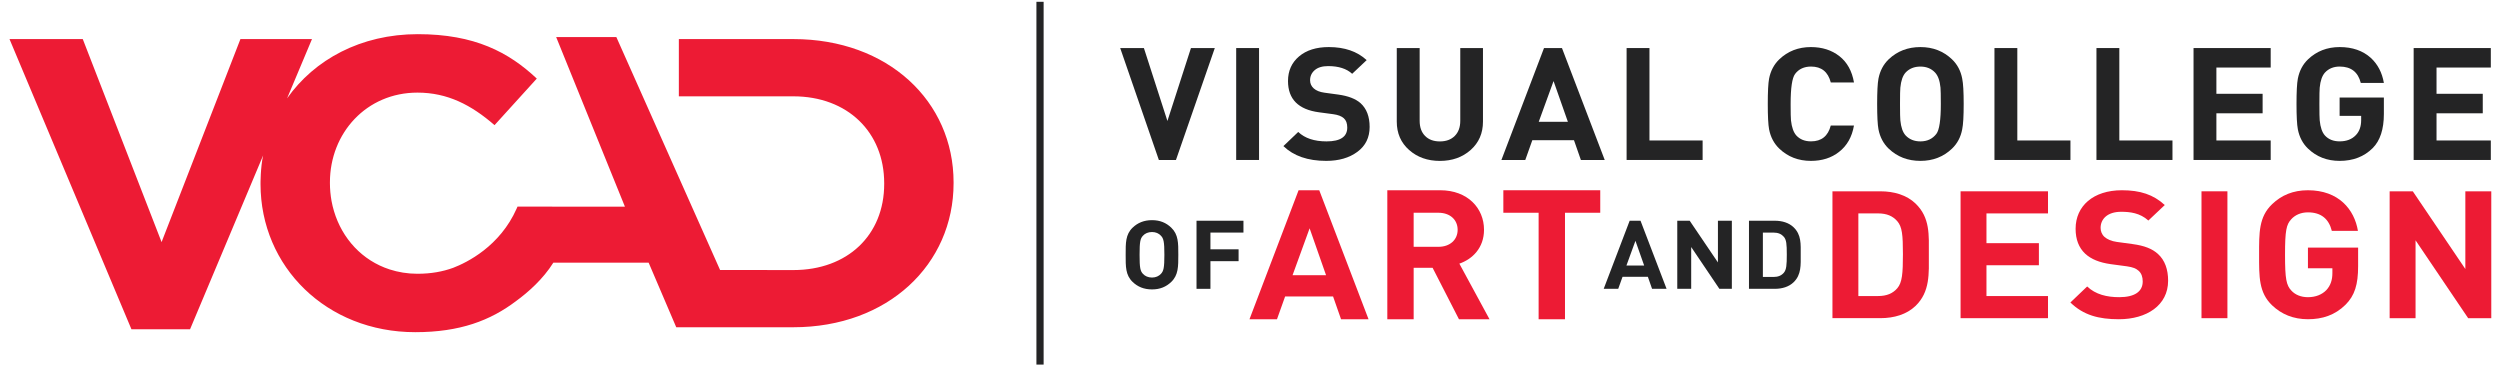 <svg width="239" height="35" viewBox="0 0 239 35" fill="none" xmlns="http://www.w3.org/2000/svg">
<path d="M128.204 30.521L127.441 28.34H122.858L122.079 30.521H119.45L124.145 18.188H126.12L130.833 30.521H128.204ZM125.199 21.826L123.567 26.312H126.772L125.199 21.826Z" fill="#ED1B34"/>
<path d="M139.477 30.521L136.957 25.603H135.146V30.521H132.627V18.188H137.685C140.312 18.188 141.872 19.904 141.872 21.966C141.872 23.696 140.766 24.773 139.514 25.204L142.398 30.521H139.477ZM137.519 20.339H135.145V23.595H137.519C138.623 23.595 139.351 22.917 139.351 21.967C139.351 21.012 138.625 20.339 137.519 20.339Z" fill="#ED1B34"/>
<path d="M149.613 20.339V30.521H147.092V20.339H143.72V18.188H152.984V20.339H149.613Z" fill="#ED1B34"/>
<path d="M111.969 26.955C111.489 27.412 110.907 27.668 110.133 27.668C109.356 27.668 108.76 27.413 108.282 26.955C107.593 26.296 107.614 25.481 107.614 24.357C107.614 23.235 107.593 22.418 108.282 21.761C108.76 21.304 109.356 21.047 110.133 21.047C110.907 21.047 111.489 21.303 111.969 21.761C112.658 22.419 112.647 23.235 112.647 24.357C112.646 25.481 112.656 26.296 111.969 26.955ZM110.981 22.53C110.79 22.317 110.492 22.181 110.133 22.181C109.765 22.181 109.46 22.317 109.271 22.53C109.011 22.802 108.944 23.104 108.944 24.356C108.944 25.608 109.009 25.911 109.271 26.185C109.461 26.395 109.765 26.534 110.133 26.534C110.494 26.534 110.79 26.393 110.981 26.185C111.24 25.911 111.315 25.607 111.315 24.356C111.315 23.105 111.241 22.802 110.981 22.53Z" fill="#242425"/>
<path d="M115.718 22.234V23.834H118.409V24.968H115.718V27.612H114.387V21.102H118.874V22.234H115.718Z" fill="#242425"/>
<path d="M157.937 27.611L157.536 26.461H155.115L154.702 27.611H153.314L155.796 21.102H156.834L159.324 27.611H157.937ZM156.348 23.021L155.486 25.387H157.183L156.348 23.021Z" fill="#242425"/>
<path d="M164.373 27.612L161.678 23.616V27.612H160.347V21.102H161.534L164.234 25.089V21.102H165.565V27.612H164.373Z" fill="#242425"/>
<path d="M171.462 26.989C171.011 27.421 170.371 27.612 169.662 27.612H167.202V21.102H169.662C170.371 21.102 171.011 21.292 171.462 21.722C172.225 22.452 172.148 23.349 172.148 24.33C172.148 25.308 172.225 26.259 171.462 26.989ZM170.534 22.638C170.303 22.374 169.996 22.235 169.538 22.235H168.531V26.478H169.538C169.996 26.478 170.303 26.341 170.534 26.075C170.784 25.782 170.818 25.317 170.818 24.331C170.818 23.339 170.782 22.929 170.534 22.638Z" fill="#242425"/>
<path d="M183.114 29.257C182.275 30.056 181.08 30.416 179.763 30.416H175.182V18.289H179.763C181.08 18.289 182.275 18.648 183.114 19.447C184.538 20.809 184.398 22.481 184.398 24.301C184.398 26.125 184.538 27.893 183.114 29.257ZM181.384 21.151C180.957 20.657 180.388 20.401 179.531 20.401H177.659V28.302H179.531C180.388 28.302 180.957 28.047 181.384 27.553C181.849 27.011 181.92 26.14 181.92 24.3C181.919 22.461 181.849 21.695 181.384 21.151Z" fill="#ED1B34"/>
<path d="M187.43 30.418V18.289H195.789V20.402H189.906V23.247H194.918V25.358H189.906V28.303H195.789V30.418H187.43Z" fill="#ED1B34"/>
<path d="M202.565 30.519C200.637 30.519 199.178 30.13 197.929 28.918L199.533 27.386C200.335 28.153 201.422 28.41 202.599 28.41C204.062 28.41 204.844 27.882 204.844 26.908C204.844 26.48 204.722 26.126 204.454 25.888C204.206 25.666 203.92 25.546 203.331 25.46L201.799 25.255C200.709 25.103 199.91 24.779 199.339 24.25C198.732 23.672 198.428 22.888 198.428 21.867C198.428 19.703 200.107 18.188 202.852 18.188C204.599 18.188 205.865 18.599 206.952 19.602L205.382 21.083C204.577 20.351 203.619 20.247 202.781 20.247C201.462 20.247 200.818 20.946 200.818 21.783C200.818 22.089 200.925 22.413 201.193 22.65C201.444 22.873 201.855 23.059 202.372 23.128L203.868 23.332C205.03 23.486 205.758 23.791 206.293 24.27C206.971 24.881 207.272 25.769 207.272 26.842C207.27 29.193 205.221 30.519 202.565 30.519Z" fill="#ED1B34"/>
<path d="M212.941 18.289H210.463V30.418H212.941V18.289Z" fill="#ED1B34"/>
<path d="M224.225 29.139C223.207 30.143 221.996 30.518 220.639 30.518C219.248 30.518 218.108 30.043 217.217 29.192C215.933 27.967 215.97 26.449 215.97 24.355C215.97 22.258 215.933 20.742 217.217 19.517C218.108 18.663 219.215 18.188 220.639 18.188C223.583 18.188 225.08 20.029 225.419 22.073H222.923C222.637 20.932 221.906 20.301 220.639 20.301C219.962 20.301 219.41 20.557 219.053 20.949C218.574 21.459 218.449 22.022 218.449 24.356C218.449 26.69 218.574 27.268 219.053 27.779C219.411 28.172 219.962 28.411 220.639 28.411C221.388 28.411 221.995 28.155 222.404 27.728C222.813 27.286 222.976 26.742 222.976 26.111V25.648H220.639V23.673H225.436V25.445C225.436 27.198 225.115 28.255 224.225 29.139Z" fill="#ED1B34"/>
<path d="M235.956 30.418L230.927 22.973V30.418H228.45V18.289H230.663L235.687 25.717V18.289H238.167V30.418H235.956Z" fill="#ED1B34"/>
<path d="M116.135 4.594L112.422 15.293H110.787L107.091 4.594H109.357L111.605 11.566L113.855 4.594H116.135Z" fill="#242425"/>
<path d="M120.365 4.594H118.179V15.293H120.365V4.594Z" fill="#242425"/>
<path d="M130.937 12.134C130.937 13.148 130.545 13.942 129.763 14.517C128.984 15.094 127.988 15.38 126.784 15.38C125.033 15.38 123.67 14.91 122.694 13.967L124.11 12.615C124.74 13.215 125.641 13.517 126.816 13.517C128.137 13.517 128.798 13.077 128.798 12.195C128.798 11.795 128.688 11.496 128.466 11.301C128.247 11.106 127.911 10.978 127.46 10.917L126.108 10.737C124.125 10.475 123.133 9.48 123.133 7.746C123.133 6.774 123.486 5.99 124.187 5.394C124.891 4.798 125.84 4.5 127.034 4.5C128.544 4.5 129.751 4.915 130.653 5.748L129.268 7.055C128.734 6.565 127.968 6.319 126.974 6.319C126.418 6.319 125.99 6.446 125.691 6.703C125.393 6.959 125.244 7.282 125.244 7.672C125.244 7.983 125.361 8.244 125.597 8.455C125.834 8.665 126.171 8.8 126.611 8.86L127.932 9.04C128.886 9.17 129.598 9.447 130.072 9.865C130.646 10.388 130.937 11.144 130.937 12.134Z" fill="#242425"/>
<path d="M141.772 11.626C141.772 12.738 141.378 13.641 140.594 14.339C139.808 15.035 138.827 15.383 137.652 15.383C136.478 15.383 135.496 15.034 134.711 14.339C133.924 13.643 133.531 12.738 133.531 11.626V4.594H135.719V11.551C135.719 12.164 135.89 12.643 136.236 12.994C136.582 13.346 137.053 13.52 137.652 13.52C138.248 13.52 138.724 13.346 139.076 12.994C139.427 12.643 139.602 12.164 139.602 11.551V4.594H141.772V11.626Z" fill="#242425"/>
<path d="M153.412 15.293H151.132L150.471 13.4H146.491L145.817 15.293H143.535L147.607 4.594H149.324L153.412 15.293ZM149.888 11.641L148.52 7.75L147.104 11.641H149.888Z" fill="#242425"/>
<path d="M162.77 15.293H155.503V4.594H157.689V13.429H162.77V15.293Z" fill="#242425"/>
<path d="M177.24 11.999C177.051 13.091 176.575 13.932 175.809 14.524C175.085 15.095 174.19 15.38 173.12 15.38C171.924 15.38 170.918 14.99 170.1 14.208C169.597 13.726 169.27 13.111 169.124 12.36C169.041 11.919 169 11.112 169 9.94C169 8.768 169.041 7.963 169.124 7.521C169.27 6.77 169.597 6.154 170.1 5.672C170.918 4.892 171.924 4.5 173.12 4.5C174.198 4.5 175.109 4.79 175.849 5.371C176.588 5.952 177.051 6.789 177.241 7.882H175.023C174.76 6.869 174.132 6.363 173.135 6.363C172.475 6.363 171.965 6.598 171.61 7.07C171.326 7.45 171.185 8.407 171.185 9.939C171.185 10.771 171.195 11.292 171.217 11.502C171.29 12.173 171.462 12.658 171.736 12.959C172.082 13.331 172.548 13.514 173.135 13.514C174.133 13.514 174.761 13.01 175.023 11.998H177.24V11.999Z" fill="#242425"/>
<path d="M187.728 9.94C187.728 11.103 187.682 11.909 187.587 12.36C187.449 13.101 187.125 13.717 186.612 14.208C185.794 14.99 184.788 15.38 183.591 15.38C182.386 15.38 181.374 14.99 180.555 14.208C180.054 13.726 179.727 13.111 179.581 12.36C179.497 11.919 179.455 11.112 179.455 9.94C179.455 8.768 179.497 7.963 179.581 7.52C179.727 6.77 180.054 6.153 180.555 5.672C181.374 4.892 182.386 4.5 183.591 4.5C184.788 4.5 185.794 4.891 186.612 5.672C187.125 6.163 187.449 6.779 187.587 7.52C187.683 7.972 187.728 8.778 187.728 9.94ZM185.543 9.94C185.543 9.118 185.532 8.598 185.511 8.377C185.447 7.717 185.275 7.237 184.992 6.935C184.635 6.555 184.169 6.365 183.591 6.365C183.006 6.365 182.533 6.555 182.176 6.935C181.903 7.237 181.737 7.717 181.673 8.377C181.652 8.559 181.641 9.079 181.641 9.94C181.641 10.801 181.652 11.323 181.673 11.503C181.736 12.165 181.903 12.644 182.176 12.946C182.533 13.325 183.006 13.517 183.591 13.517C184.242 13.517 184.75 13.277 185.118 12.797C185.401 12.425 185.543 11.472 185.543 9.94Z" fill="#242425"/>
<path d="M197.935 15.293H190.67V4.594H192.856V13.429H197.935V15.293Z" fill="#242425"/>
<path d="M207.688 15.293H200.421V4.594H202.608V13.429H207.688V15.293Z" fill="#242425"/>
<path d="M217.078 15.293H209.702V4.594H217.078V6.457H211.887V8.967H216.306V10.831H211.887V13.429H217.078V15.293Z" fill="#242425"/>
<path d="M227.898 10.893C227.898 12.359 227.541 13.449 226.828 14.16C226.011 14.975 224.957 15.38 223.667 15.38C222.472 15.38 221.464 14.99 220.648 14.208C220.145 13.726 219.82 13.111 219.674 12.36C219.59 11.919 219.546 11.112 219.546 9.94C219.546 8.768 219.589 7.963 219.674 7.52C219.82 6.77 220.146 6.153 220.649 5.672C221.467 4.892 222.477 4.5 223.675 4.5C224.892 4.5 225.887 4.845 226.653 5.536C227.315 6.148 227.729 6.944 227.898 7.926H225.69C225.429 6.883 224.755 6.363 223.672 6.363C223.095 6.363 222.626 6.554 222.27 6.934C221.995 7.236 221.828 7.715 221.764 8.376C221.743 8.558 221.734 9.078 221.734 9.939C221.734 10.8 221.743 11.322 221.764 11.502C221.827 12.173 221.995 12.658 222.268 12.959C222.614 13.331 223.081 13.514 223.667 13.514C224.328 13.514 224.846 13.314 225.225 12.913C225.559 12.562 225.727 12.086 225.727 11.485V11.079H223.667V9.321H227.898V10.893Z" fill="#242425"/>
<path d="M238.122 15.293H230.745V4.594H238.122V6.457H232.932V8.967H237.352V10.831H232.932V13.429H238.122V15.293Z" fill="#242425"/>
<path d="M99.77 0.172H99.082V34.854H99.77V0.172Z" fill="#242425"/>
<path d="M75.841 3.736H64.898V9.211L75.841 9.209C81.027 9.209 84.529 12.634 84.529 17.514V17.592C84.529 22.473 81.027 25.818 75.841 25.818L68.839 25.81L58.922 3.542H53.169L59.743 19.759L49.473 19.752C49.473 19.755 49.432 19.835 49.394 19.935C47.793 23.552 44.646 25.095 43.317 25.606C42.317 25.968 41.211 26.172 39.904 26.172C38.957 26.172 38.066 26.022 37.247 25.756C34.625 24.905 32.715 22.813 31.932 20.195C31.837 19.877 31.755 19.549 31.695 19.217C31.596 18.665 31.541 18.095 31.541 17.512V17.435C31.541 12.711 35.041 8.854 39.905 8.854C42.787 8.854 45.056 10.035 47.278 11.963L51.317 7.513C48.635 4.994 45.383 3.266 39.942 3.266C34.49 3.266 30.055 5.7 27.445 9.403L29.826 3.735H22.985L15.447 23.144L7.912 3.735H0.908L12.567 31.48H18.168L25.155 14.859C24.897 15.998 24.906 17.591 24.906 17.591C24.906 25.503 31.211 31.756 39.697 31.756C43.958 31.756 46.884 30.647 49.355 28.768C50.486 27.944 51.91 26.691 52.901 25.109H62.009L64.649 31.285H75.841C84.9 31.285 91.162 25.27 91.162 17.514V17.436C91.162 9.682 84.9 3.736 75.841 3.736Z" fill="#ED1B34"/>
</svg>

